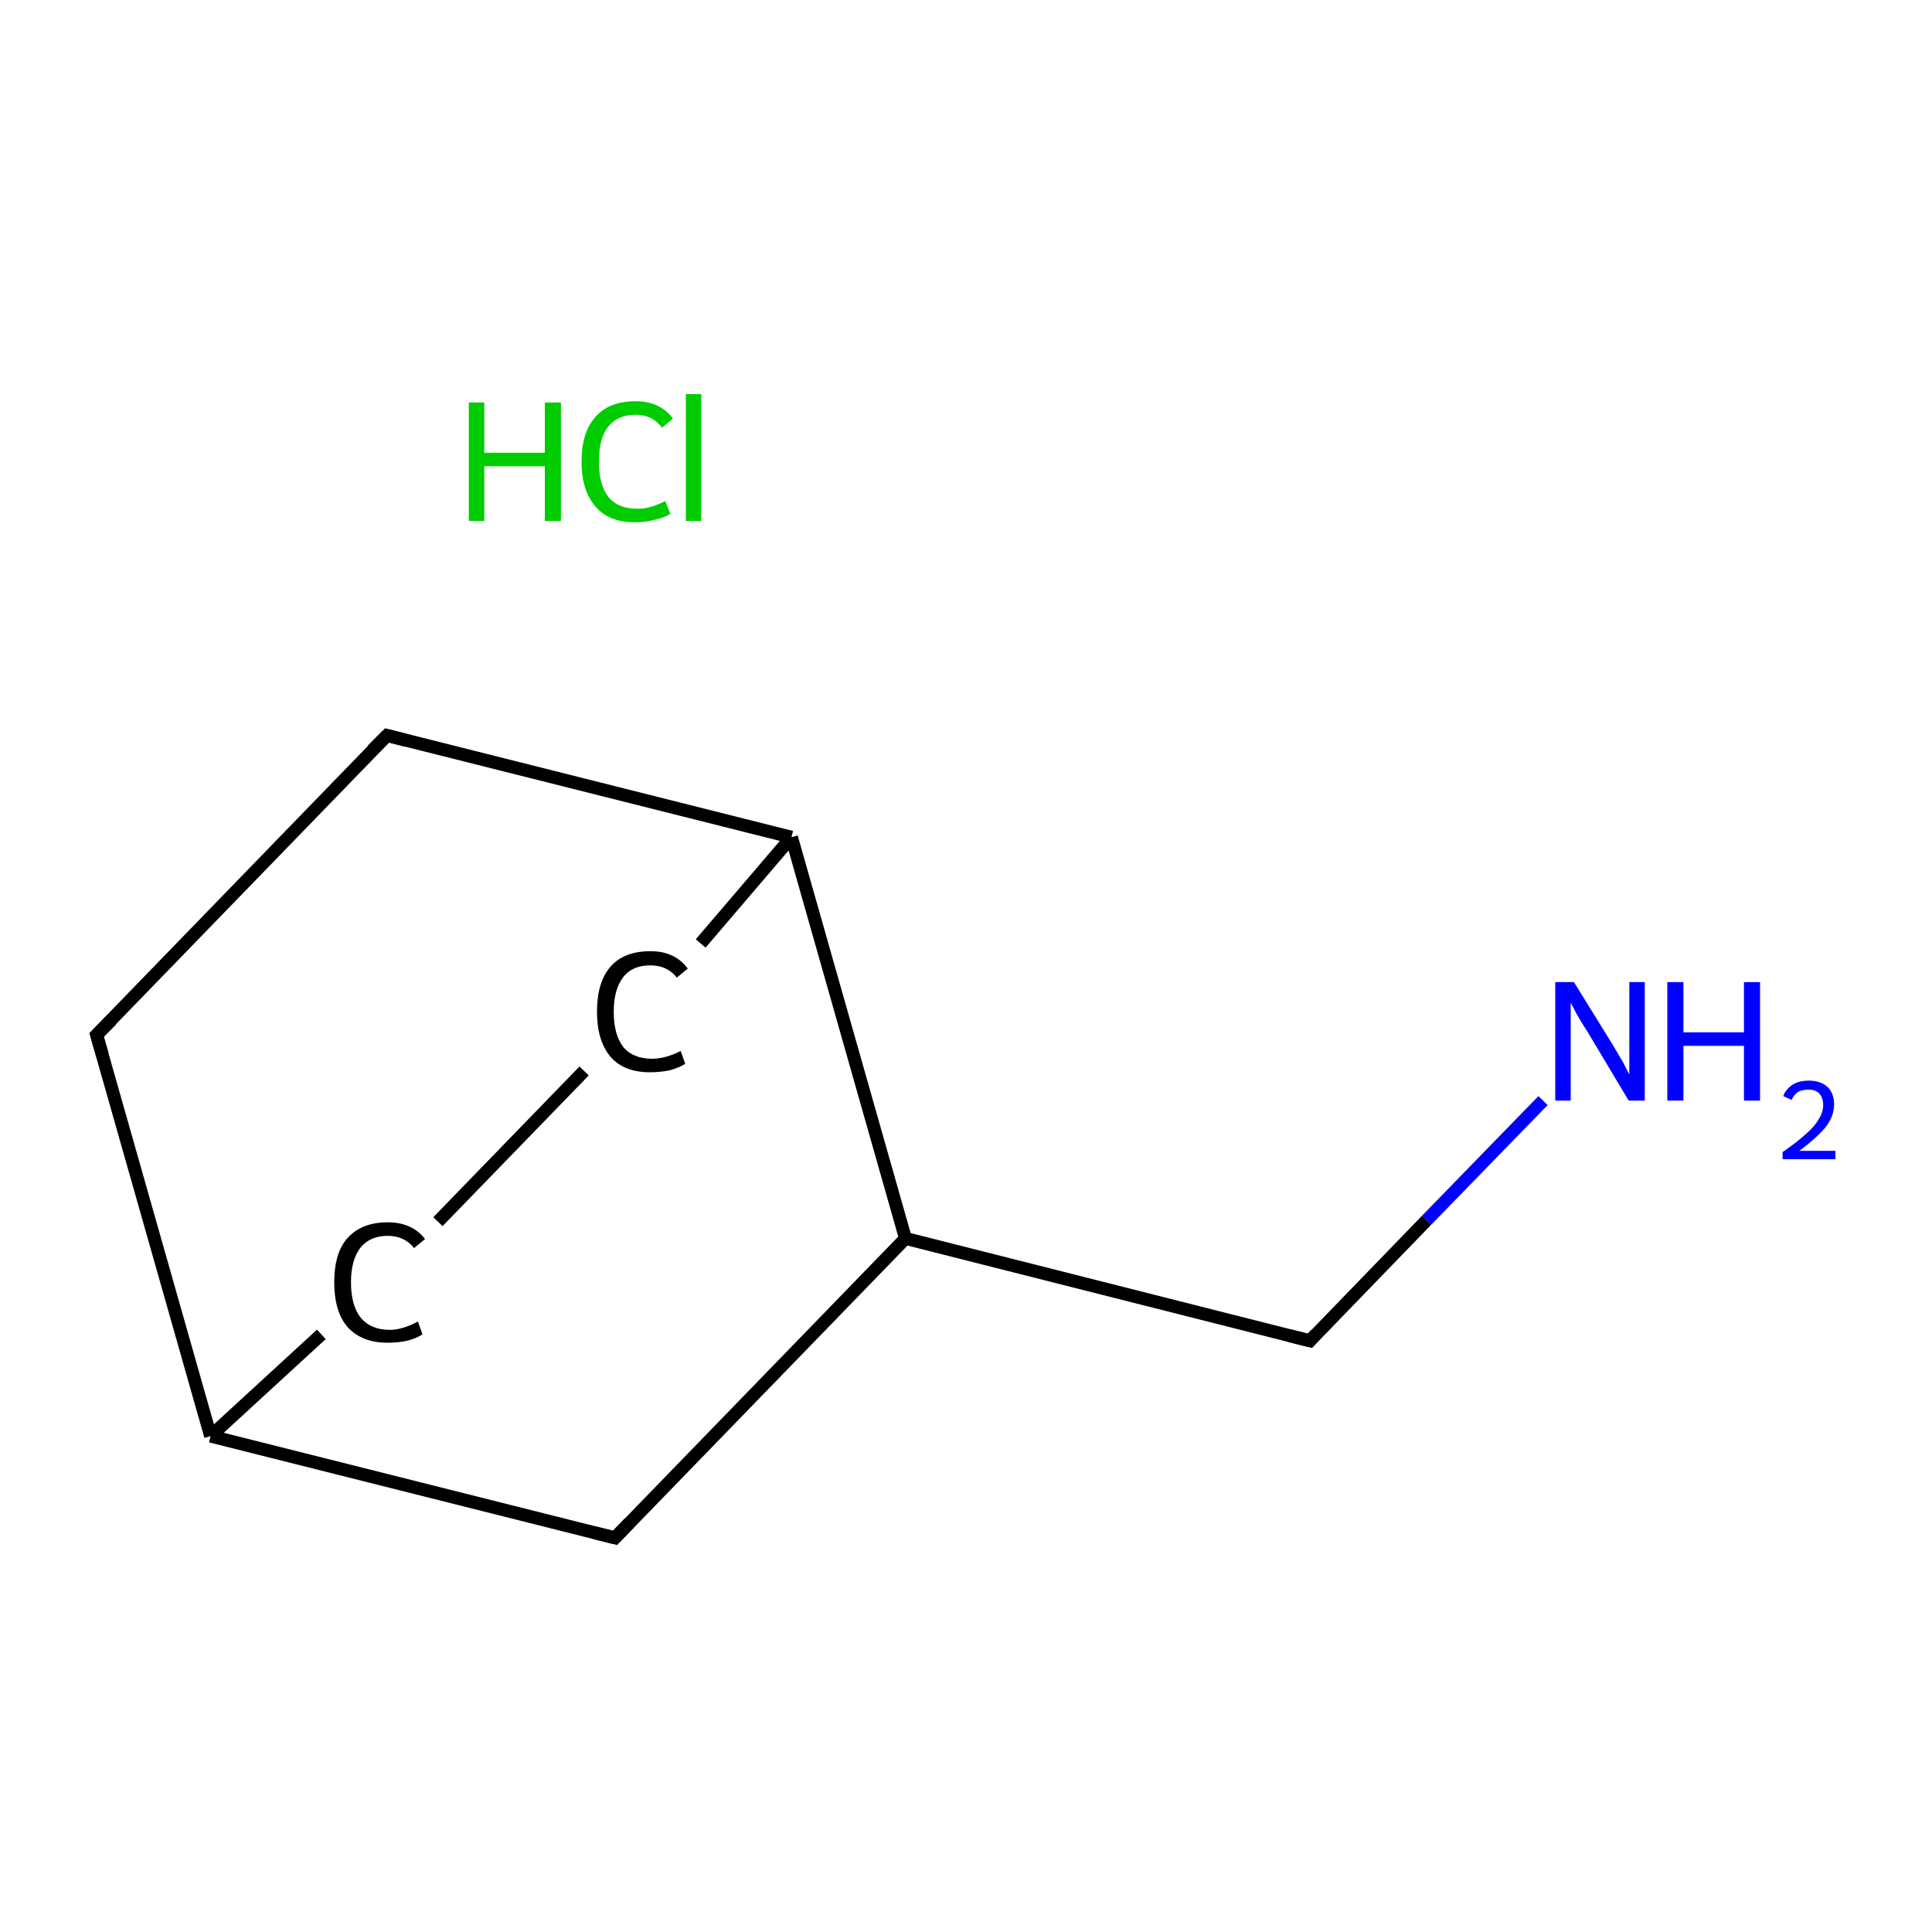 <?xml version='1.0' encoding='iso-8859-1'?>
<svg version='1.1' baseProfile='full'
              xmlns='http://www.w3.org/2000/svg'
                      xmlns:rdkit='http://www.rdkit.org/xml'
                      xmlns:xlink='http://www.w3.org/1999/xlink'
                  xml:space='preserve'
width='300px' height='300px' viewBox='0 0 300 300'>
<!-- END OF HEADER -->
<rect style='opacity:1.0;fill:#FFFFFF;stroke:none' width='300.0' height='300.0' x='0.0' y='0.0'> </rect>
<path class='bond-0 atom-1 atom-2' d='M 239.6,170.9 L 221.5,189.5' style='fill:none;fill-rule:evenodd;stroke:#0000FF;stroke-width:2.0px;stroke-linecap:butt;stroke-linejoin:miter;stroke-opacity:1' />
<path class='bond-0 atom-1 atom-2' d='M 221.5,189.5 L 203.4,208.2' style='fill:none;fill-rule:evenodd;stroke:#000000;stroke-width:2.0px;stroke-linecap:butt;stroke-linejoin:miter;stroke-opacity:1' />
<path class='bond-1 atom-2 atom-3' d='M 203.4,208.2 L 140.6,192.3' style='fill:none;fill-rule:evenodd;stroke:#000000;stroke-width:2.0px;stroke-linecap:butt;stroke-linejoin:miter;stroke-opacity:1' />
<path class='bond-2 atom-3 atom-4' d='M 140.6,192.3 L 95.5,238.8' style='fill:none;fill-rule:evenodd;stroke:#000000;stroke-width:2.0px;stroke-linecap:butt;stroke-linejoin:miter;stroke-opacity:1' />
<path class='bond-3 atom-4 atom-5' d='M 95.5,238.8 L 32.7,223.0' style='fill:none;fill-rule:evenodd;stroke:#000000;stroke-width:2.0px;stroke-linecap:butt;stroke-linejoin:miter;stroke-opacity:1' />
<path class='bond-4 atom-5 atom-6' d='M 32.7,223.0 L 49.9,207.2' style='fill:none;fill-rule:evenodd;stroke:#000000;stroke-width:2.0px;stroke-linecap:butt;stroke-linejoin:miter;stroke-opacity:1' />
<path class='bond-5 atom-6 atom-7' d='M 68.0,189.7 L 90.7,166.3' style='fill:none;fill-rule:evenodd;stroke:#000000;stroke-width:2.0px;stroke-linecap:butt;stroke-linejoin:miter;stroke-opacity:1' />
<path class='bond-6 atom-7 atom-8' d='M 108.8,146.5 L 122.9,130.0' style='fill:none;fill-rule:evenodd;stroke:#000000;stroke-width:2.0px;stroke-linecap:butt;stroke-linejoin:miter;stroke-opacity:1' />
<path class='bond-7 atom-8 atom-9' d='M 122.9,130.0 L 60.1,114.2' style='fill:none;fill-rule:evenodd;stroke:#000000;stroke-width:2.0px;stroke-linecap:butt;stroke-linejoin:miter;stroke-opacity:1' />
<path class='bond-8 atom-9 atom-10' d='M 60.1,114.2 L 15.0,160.7' style='fill:none;fill-rule:evenodd;stroke:#000000;stroke-width:2.0px;stroke-linecap:butt;stroke-linejoin:miter;stroke-opacity:1' />
<path class='bond-9 atom-8 atom-3' d='M 122.9,130.0 L 140.6,192.3' style='fill:none;fill-rule:evenodd;stroke:#000000;stroke-width:2.0px;stroke-linecap:butt;stroke-linejoin:miter;stroke-opacity:1' />
<path class='bond-10 atom-10 atom-5' d='M 15.0,160.7 L 32.7,223.0' style='fill:none;fill-rule:evenodd;stroke:#000000;stroke-width:2.0px;stroke-linecap:butt;stroke-linejoin:miter;stroke-opacity:1' />
<path d='M 204.3,207.2 L 203.4,208.2 L 200.2,207.4' style='fill:none;stroke:#000000;stroke-width:2.0px;stroke-linecap:butt;stroke-linejoin:miter;stroke-miterlimit:10;stroke-opacity:1;' />
<path d='M 97.7,236.5 L 95.5,238.8 L 92.3,238.0' style='fill:none;stroke:#000000;stroke-width:2.0px;stroke-linecap:butt;stroke-linejoin:miter;stroke-miterlimit:10;stroke-opacity:1;' />
<path d='M 63.2,115.0 L 60.1,114.2 L 57.8,116.5' style='fill:none;stroke:#000000;stroke-width:2.0px;stroke-linecap:butt;stroke-linejoin:miter;stroke-miterlimit:10;stroke-opacity:1;' />
<path d='M 17.3,158.4 L 15.0,160.7 L 15.9,163.8' style='fill:none;stroke:#000000;stroke-width:2.0px;stroke-linecap:butt;stroke-linejoin:miter;stroke-miterlimit:10;stroke-opacity:1;' />
<path class='atom-0' d='M 72.8 62.5
L 75.2 62.5
L 75.2 70.3
L 84.6 70.3
L 84.6 62.5
L 87.1 62.5
L 87.1 80.9
L 84.6 80.9
L 84.6 72.4
L 75.2 72.4
L 75.2 80.9
L 72.8 80.9
L 72.8 62.5
' fill='#00CC00'/>
<path class='atom-0' d='M 90.3 71.7
Q 90.3 67.1, 92.5 64.7
Q 94.6 62.3, 98.7 62.3
Q 102.5 62.3, 104.5 65.0
L 102.8 66.4
Q 101.3 64.4, 98.7 64.4
Q 95.9 64.4, 94.4 66.3
Q 93.0 68.1, 93.0 71.7
Q 93.0 75.3, 94.5 77.2
Q 96.0 79.0, 99.0 79.0
Q 101.0 79.0, 103.3 77.8
L 104.1 79.8
Q 103.1 80.4, 101.7 80.7
Q 100.2 81.1, 98.6 81.1
Q 94.6 81.1, 92.5 78.7
Q 90.3 76.2, 90.3 71.7
' fill='#00CC00'/>
<path class='atom-0' d='M 106.5 61.2
L 108.9 61.2
L 108.9 80.9
L 106.5 80.9
L 106.5 61.2
' fill='#00CC00'/>
<path class='atom-1' d='M 244.4 152.5
L 250.4 162.2
Q 251.0 163.2, 252.0 164.9
Q 252.9 166.7, 253.0 166.8
L 253.0 152.5
L 255.4 152.5
L 255.4 170.9
L 252.9 170.9
L 246.5 160.2
Q 245.7 159.0, 244.9 157.6
Q 244.1 156.1, 243.9 155.7
L 243.9 170.9
L 241.5 170.9
L 241.5 152.5
L 244.4 152.5
' fill='#0000FF'/>
<path class='atom-1' d='M 258.9 152.5
L 261.4 152.5
L 261.4 160.3
L 270.8 160.3
L 270.8 152.5
L 273.3 152.5
L 273.3 170.9
L 270.8 170.9
L 270.8 162.4
L 261.4 162.4
L 261.4 170.9
L 258.9 170.9
L 258.9 152.5
' fill='#0000FF'/>
<path class='atom-1' d='M 276.9 170.2
Q 277.3 169.1, 278.4 168.4
Q 279.4 167.8, 280.9 167.8
Q 282.7 167.8, 283.8 168.8
Q 284.8 169.8, 284.8 171.5
Q 284.8 173.3, 283.5 175.0
Q 282.1 176.7, 279.4 178.7
L 285.0 178.7
L 285.0 180.0
L 276.8 180.0
L 276.8 178.9
Q 279.1 177.3, 280.4 176.1
Q 281.8 174.9, 282.4 173.8
Q 283.1 172.7, 283.1 171.6
Q 283.1 170.5, 282.5 169.8
Q 281.9 169.2, 280.9 169.2
Q 279.9 169.2, 279.3 169.5
Q 278.6 169.9, 278.2 170.8
L 276.9 170.2
' fill='#0000FF'/>
<path class='atom-6' d='M 51.9 199.1
Q 51.9 194.5, 54.0 192.2
Q 56.2 189.8, 60.2 189.8
Q 64.0 189.8, 66.0 192.4
L 64.3 193.8
Q 62.8 191.9, 60.2 191.9
Q 57.5 191.9, 56.0 193.7
Q 54.5 195.6, 54.5 199.1
Q 54.5 202.7, 56.0 204.6
Q 57.6 206.5, 60.5 206.5
Q 62.5 206.5, 64.9 205.2
L 65.6 207.2
Q 64.7 207.8, 63.2 208.2
Q 61.8 208.5, 60.2 208.5
Q 56.2 208.5, 54.0 206.1
Q 51.9 203.7, 51.9 199.1
' fill='#000000'/>
<path class='atom-7' d='M 92.7 157.1
Q 92.7 152.5, 94.8 150.1
Q 96.9 147.7, 101.0 147.7
Q 104.8 147.7, 106.8 150.4
L 105.1 151.8
Q 103.6 149.9, 101.0 149.9
Q 98.2 149.9, 96.8 151.7
Q 95.3 153.6, 95.3 157.1
Q 95.3 160.7, 96.8 162.6
Q 98.3 164.4, 101.3 164.4
Q 103.3 164.4, 105.7 163.2
L 106.4 165.2
Q 105.4 165.8, 104.0 166.2
Q 102.5 166.5, 100.9 166.5
Q 96.9 166.5, 94.8 164.1
Q 92.7 161.6, 92.7 157.1
' fill='#000000'/>
</svg>
